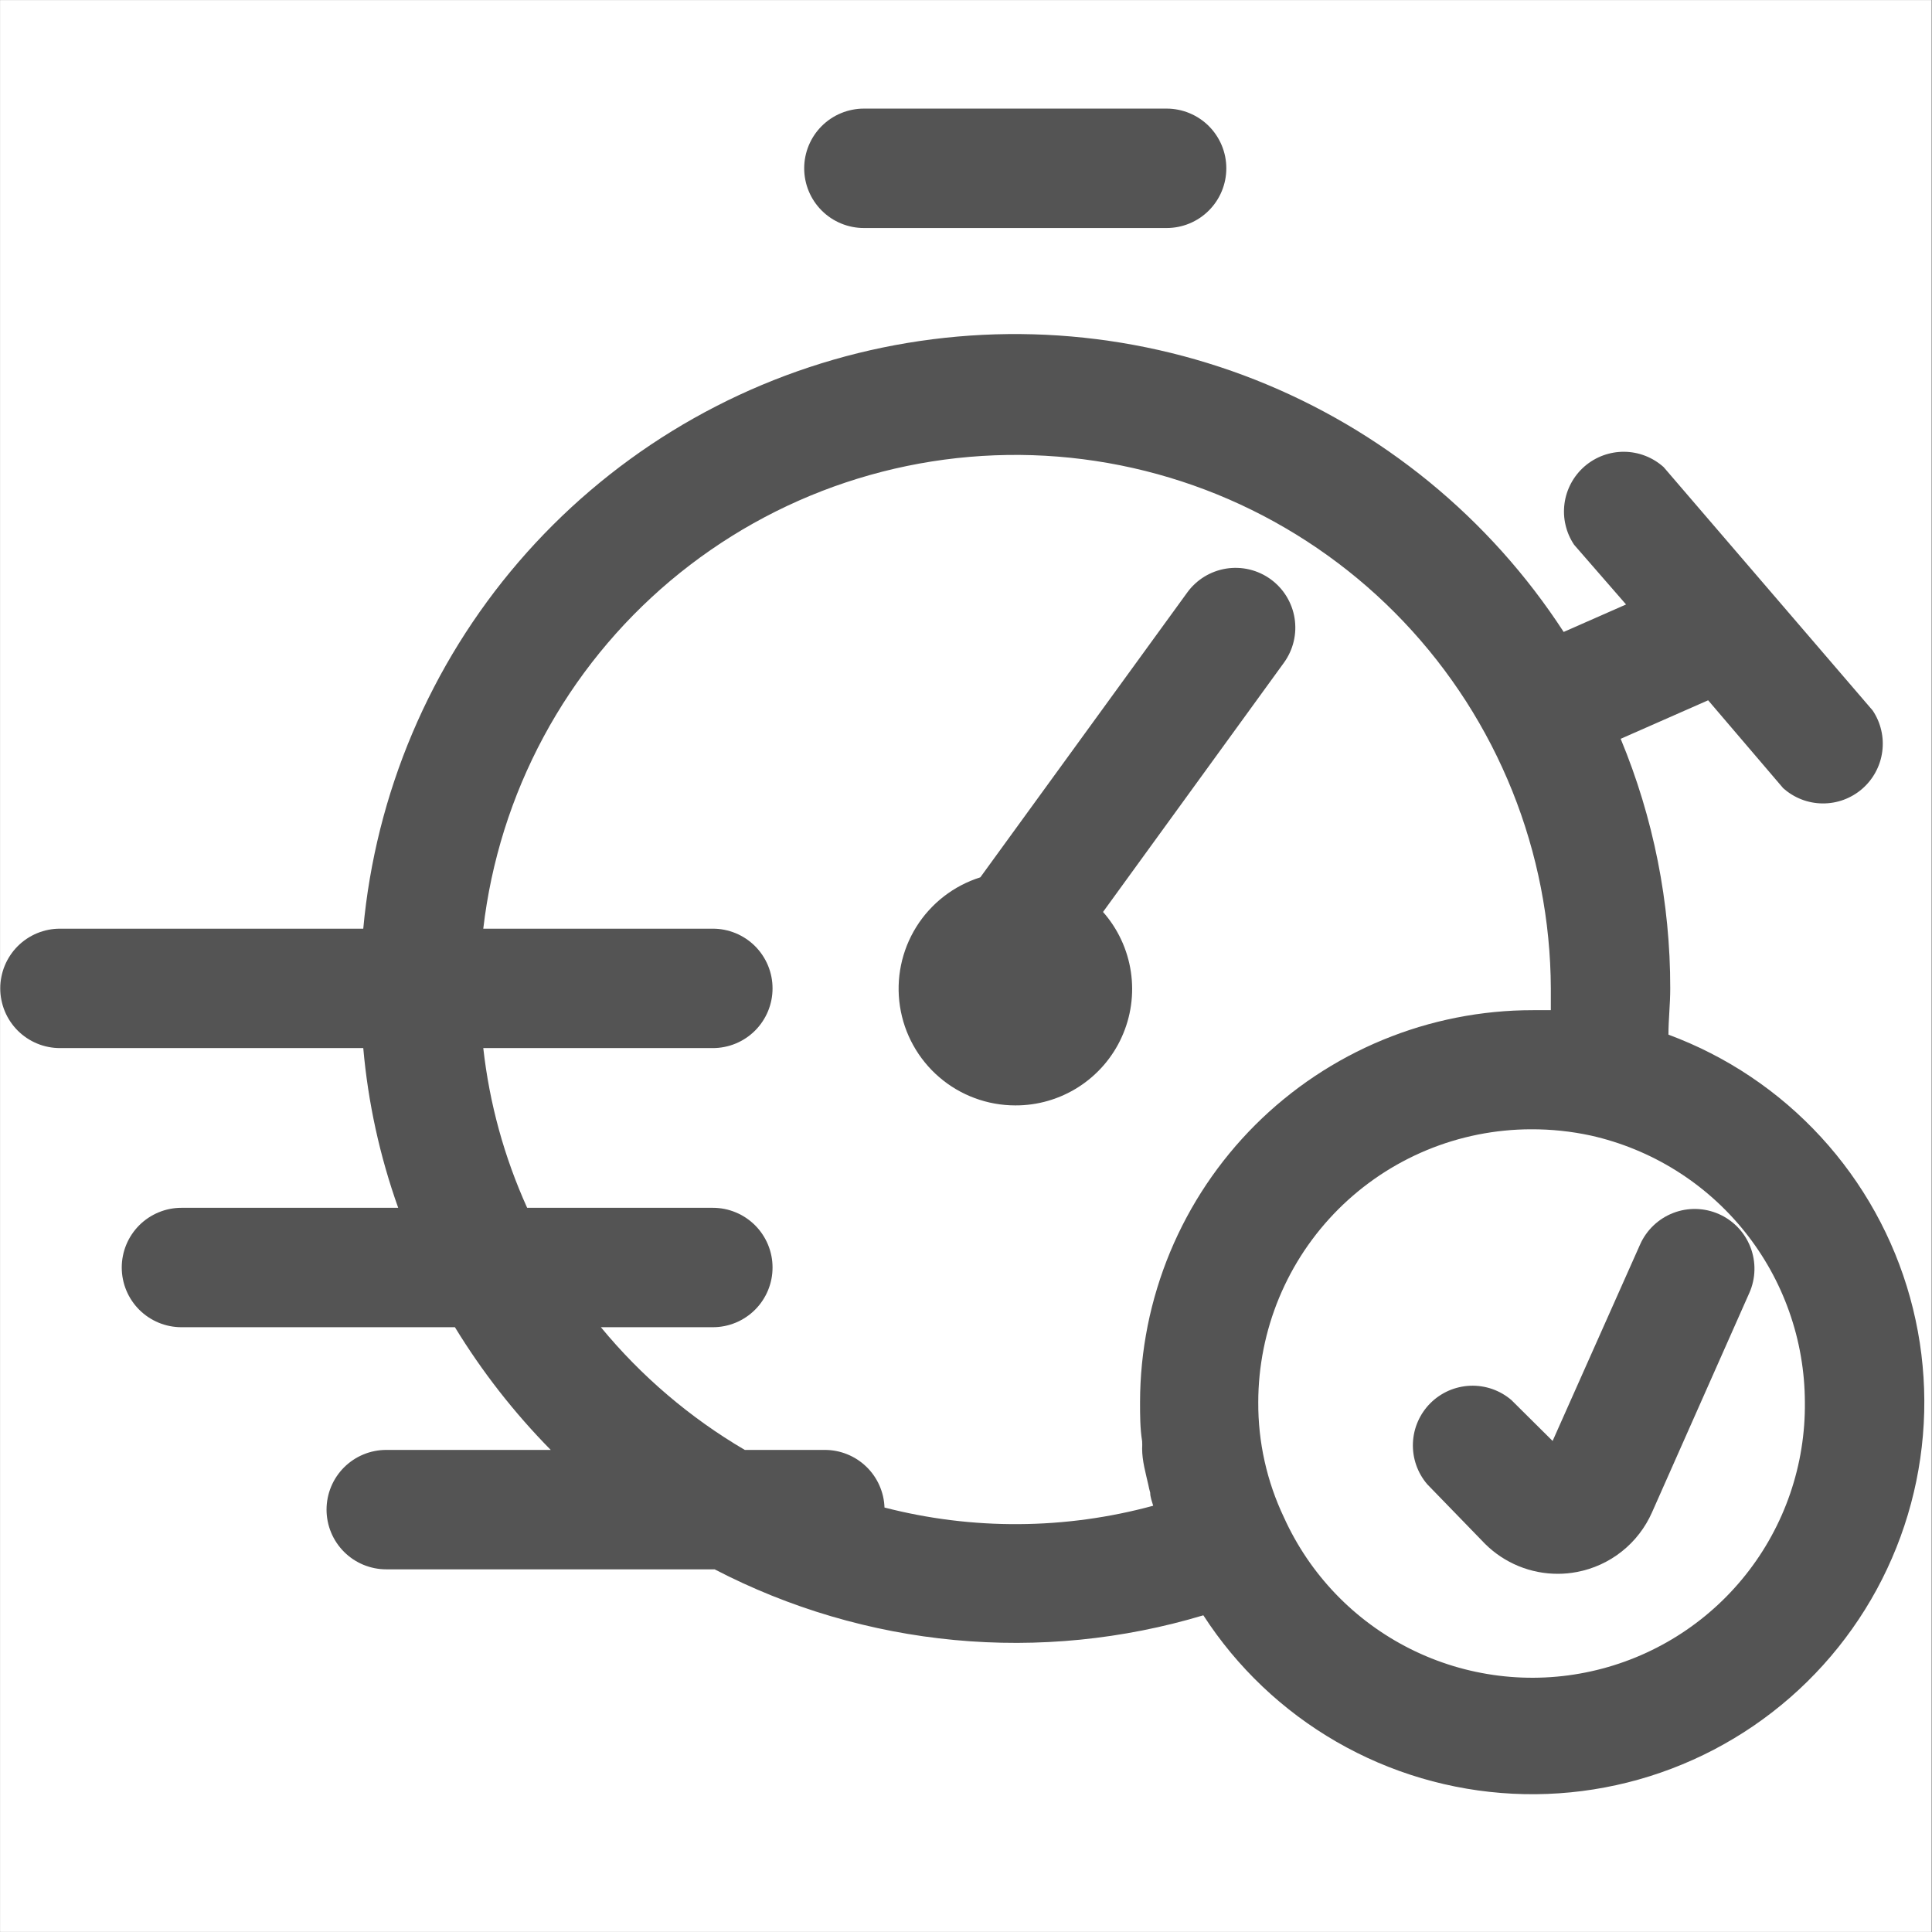 <svg xmlns="http://www.w3.org/2000/svg" xmlns:xlink="http://www.w3.org/1999/xlink" width="628" zoomAndPan="magnify" viewBox="0 0 470.88 471" height="628" preserveAspectRatio="xMidYMid meet" version="1.0"><rect x="0" y="0" width="470.88" height="471" fill="#808080" stroke="none"/><defs><clipPath id="51d9e23268"><path d="M 0 0.059 L 470.762 0.059 L 470.762 470.938 L 0 470.938 Z M 0 0.059 " clip-rule="nonzero"/></clipPath></defs><g clip-path="url(#51d9e23268)"><path fill="#ffffff" d="M 0 0.059 L 470.879 0.059 L 470.879 470.941 L 0 470.941 Z M 0 0.059 " fill-opacity="1" fill-rule="nonzero"/><path fill="#ffffff" d="M 0 0.059 L 470.879 0.059 L 470.879 470.941 L 0 470.941 Z M 0 0.059 " fill-opacity="1" fill-rule="nonzero"/></g><path fill="#545454" d="M 195.992 41.031 C 195.992 41.988 196.086 42.934 196.273 43.871 C 196.461 44.809 196.734 45.719 197.102 46.602 C 197.469 47.484 197.914 48.324 198.445 49.121 C 198.977 49.914 199.582 50.648 200.258 51.324 C 200.934 52 201.668 52.605 202.461 53.137 C 203.258 53.668 204.098 54.113 204.98 54.48 C 205.863 54.848 206.773 55.121 207.711 55.309 C 208.648 55.496 209.594 55.59 210.551 55.59 L 284.348 55.59 C 285.305 55.59 286.25 55.496 287.188 55.309 C 288.125 55.121 289.035 54.848 289.918 54.48 C 290.801 54.113 291.641 53.668 292.434 53.137 C 293.23 52.605 293.965 52 294.641 51.324 C 295.316 50.648 295.918 49.914 296.449 49.121 C 296.98 48.324 297.43 47.484 297.797 46.602 C 298.16 45.719 298.438 44.809 298.625 43.871 C 298.809 42.934 298.902 41.988 298.902 41.031 C 298.902 40.078 298.809 39.129 298.625 38.191 C 298.438 37.254 298.16 36.344 297.797 35.461 C 297.43 34.578 296.98 33.742 296.449 32.945 C 295.918 32.152 295.316 31.414 294.641 30.738 C 293.965 30.062 293.23 29.461 292.434 28.93 C 291.641 28.398 290.801 27.949 289.918 27.586 C 289.035 27.219 288.125 26.941 287.188 26.758 C 286.25 26.57 285.305 26.477 284.348 26.477 L 210.551 26.477 C 209.594 26.477 208.648 26.57 207.711 26.758 C 206.773 26.941 205.863 27.219 204.98 27.586 C 204.098 27.949 203.258 28.398 202.461 28.93 C 201.668 29.461 200.934 30.062 200.258 30.738 C 199.582 31.414 198.977 32.152 198.445 32.945 C 197.914 33.742 197.469 34.578 197.102 35.461 C 196.734 36.344 196.461 37.254 196.273 38.191 C 196.086 39.129 195.992 40.078 195.992 41.031 Z M 195.992 41.031 " fill-opacity="1" fill-rule="nonzero"/><path fill="#545454" d="M 247.449 269.484 C 248.809 269.492 250.164 269.398 251.512 269.211 C 252.859 269.02 254.188 268.734 255.492 268.355 C 256.801 267.973 258.074 267.504 259.312 266.938 C 260.551 266.375 261.742 265.727 262.887 264.992 C 264.035 264.258 265.121 263.441 266.148 262.551 C 267.176 261.66 268.137 260.699 269.027 259.672 C 269.918 258.641 270.73 257.555 271.465 256.406 C 272.199 255.262 272.848 254.07 273.406 252.828 C 273.969 251.59 274.441 250.316 274.82 249.008 C 275.199 247.703 275.484 246.375 275.672 245.027 C 275.859 243.68 275.949 242.324 275.945 240.965 C 275.938 239.602 275.832 238.25 275.633 236.902 C 275.43 235.559 275.133 234.234 274.742 232.93 C 274.352 231.625 273.867 230.355 273.293 229.125 C 272.719 227.891 272.059 226.703 271.312 225.562 C 270.57 224.426 269.746 223.344 268.844 222.324 L 312.949 161.555 C 313.512 160.781 313.992 159.957 314.391 159.09 C 314.793 158.223 315.102 157.32 315.324 156.391 C 315.547 155.461 315.676 154.52 315.715 153.562 C 315.75 152.605 315.695 151.656 315.543 150.711 C 315.395 149.77 315.152 148.848 314.82 147.949 C 314.488 147.055 314.07 146.199 313.57 145.383 C 313.07 144.566 312.496 143.809 311.848 143.109 C 311.195 142.406 310.484 141.773 309.711 141.211 C 308.938 140.652 308.117 140.172 307.246 139.77 C 306.379 139.371 305.477 139.059 304.547 138.836 C 303.617 138.613 302.676 138.484 301.719 138.449 C 300.766 138.41 299.812 138.469 298.871 138.617 C 297.926 138.77 297.004 139.012 296.105 139.344 C 295.211 139.676 294.355 140.09 293.539 140.59 C 292.723 141.09 291.965 141.664 291.266 142.316 C 290.562 142.965 289.93 143.676 289.371 144.453 L 238.934 213.883 C 238.129 214.137 237.34 214.422 236.562 214.746 C 235.785 215.066 235.027 215.422 234.281 215.812 C 233.535 216.203 232.809 216.625 232.102 217.078 C 231.391 217.535 230.707 218.02 230.039 218.535 C 229.375 219.051 228.734 219.594 228.117 220.164 C 227.5 220.738 226.91 221.336 226.348 221.961 C 225.781 222.582 225.246 223.23 224.742 223.902 C 224.234 224.574 223.758 225.27 223.316 225.984 C 222.871 226.695 222.457 227.43 222.078 228.18 C 221.699 228.93 221.352 229.695 221.039 230.477 C 220.727 231.258 220.453 232.055 220.211 232.859 C 219.969 233.664 219.762 234.48 219.594 235.305 C 219.426 236.129 219.293 236.957 219.195 237.793 C 219.102 238.629 219.043 239.469 219.02 240.309 C 219 241.148 219.016 241.992 219.07 242.828 C 219.121 243.668 219.211 244.504 219.34 245.336 C 219.469 246.168 219.629 246.992 219.832 247.809 C 220.031 248.625 220.27 249.434 220.539 250.23 C 220.812 251.027 221.117 251.809 221.461 252.578 C 221.801 253.348 222.176 254.098 222.586 254.832 C 222.992 255.57 223.434 256.285 223.902 256.98 C 224.375 257.68 224.879 258.352 225.41 259.004 C 225.941 259.656 226.5 260.285 227.086 260.887 C 227.672 261.492 228.285 262.066 228.926 262.613 C 229.562 263.16 230.223 263.68 230.906 264.172 C 231.594 264.66 232.297 265.117 233.02 265.547 C 233.746 265.973 234.488 266.367 235.25 266.727 C 236.008 267.09 236.781 267.418 237.57 267.707 C 238.359 268 239.16 268.258 239.973 268.48 C 240.781 268.703 241.602 268.887 242.43 269.035 C 243.258 269.184 244.09 269.297 244.93 269.371 C 245.77 269.445 246.605 269.484 247.449 269.484 Z M 247.449 269.484 " fill-opacity="1" fill-rule="nonzero"/><path fill="#545454" d="M 110.844 323.559 C 117.484 334.426 125.27 344.398 134.203 353.473 L 94.102 353.473 C 93.148 353.473 92.199 353.566 91.262 353.754 C 90.324 353.938 89.414 354.215 88.531 354.582 C 87.648 354.945 86.812 355.395 86.016 355.926 C 85.223 356.457 84.488 357.059 83.812 357.734 C 83.137 358.41 82.531 359.148 82 359.941 C 81.469 360.734 81.02 361.574 80.656 362.457 C 80.289 363.34 80.012 364.25 79.828 365.188 C 79.641 366.125 79.547 367.074 79.547 368.027 C 79.547 368.984 79.641 369.93 79.828 370.867 C 80.012 371.805 80.289 372.715 80.656 373.598 C 81.02 374.48 81.469 375.32 82 376.113 C 82.531 376.91 83.137 377.645 83.812 378.32 C 84.488 378.996 85.223 379.602 86.016 380.133 C 86.812 380.66 87.648 381.109 88.531 381.477 C 89.414 381.84 90.324 382.117 91.262 382.305 C 92.199 382.492 93.148 382.586 94.102 382.586 L 174.16 382.586 C 178.699 384.945 183.34 387.078 188.086 388.992 C 192.832 390.902 197.656 392.582 202.566 394.027 C 207.473 395.473 212.438 396.68 217.461 397.648 C 222.484 398.613 227.543 399.336 232.637 399.816 C 237.73 400.297 242.832 400.527 247.949 400.516 C 253.066 400.5 258.168 400.242 263.258 399.738 C 268.348 399.23 273.402 398.48 278.422 397.488 C 283.441 396.496 288.398 395.262 293.301 393.793 C 294.324 395.371 295.395 396.922 296.508 398.441 C 297.625 399.957 298.781 401.441 299.984 402.891 C 301.188 404.34 302.434 405.75 303.719 407.125 C 305.008 408.504 306.332 409.84 307.699 411.137 C 309.062 412.434 310.465 413.688 311.906 414.902 C 313.348 416.117 314.82 417.289 316.328 418.414 C 317.84 419.543 319.379 420.621 320.953 421.66 C 322.527 422.695 324.129 423.684 325.758 424.625 C 327.391 425.566 329.047 426.457 330.734 427.301 C 332.418 428.145 334.125 428.938 335.855 429.68 C 337.586 430.422 339.336 431.109 341.109 431.75 C 342.883 432.387 344.672 432.973 346.477 433.508 C 348.285 434.039 350.105 434.52 351.938 434.941 C 353.773 435.367 355.621 435.738 357.477 436.055 C 359.332 436.371 361.199 436.633 363.07 436.836 C 364.941 437.043 366.816 437.191 368.699 437.289 C 370.582 437.383 372.461 437.422 374.348 437.406 C 376.23 437.391 378.109 437.316 379.988 437.188 C 381.867 437.062 383.742 436.879 385.609 436.641 C 387.48 436.402 389.34 436.109 391.188 435.758 C 393.039 435.41 394.879 435.008 396.707 434.551 C 398.535 434.094 400.344 433.582 402.141 433.02 C 403.938 432.453 405.719 431.836 407.477 431.168 C 409.238 430.5 410.977 429.777 412.695 429.004 C 414.414 428.234 416.105 427.41 417.777 426.539 C 419.445 425.664 421.086 424.742 422.703 423.773 C 424.316 422.805 425.902 421.789 427.457 420.727 C 429.008 419.66 430.531 418.555 432.02 417.402 C 433.508 416.246 434.965 415.051 436.383 413.812 C 437.801 412.574 439.18 411.293 440.523 409.973 C 441.867 408.652 443.168 407.293 444.43 405.895 C 445.691 404.496 446.914 403.062 448.09 401.594 C 449.266 400.121 450.402 398.617 451.488 397.082 C 452.578 395.543 453.621 393.977 454.617 392.379 C 455.613 390.781 456.559 389.152 457.461 387.5 C 458.359 385.844 459.211 384.164 460.008 382.461 C 460.809 380.754 461.559 379.027 462.258 377.277 C 462.957 375.527 463.602 373.762 464.195 371.973 C 464.789 370.188 465.328 368.383 465.816 366.562 C 466.305 364.742 466.738 362.91 467.117 361.066 C 467.492 359.223 467.816 357.367 468.086 355.504 C 468.355 353.641 468.57 351.77 468.727 349.891 C 468.887 348.016 468.988 346.137 469.039 344.254 C 469.086 342.371 469.078 340.488 469.012 338.605 C 468.949 336.723 468.828 334.844 468.652 332.969 C 468.48 331.094 468.25 329.227 467.965 327.363 C 467.676 325.504 467.336 323.648 466.941 321.809 C 466.547 319.969 466.098 318.141 465.594 316.324 C 465.094 314.508 464.535 312.711 463.926 310.93 C 463.316 309.148 462.656 307.383 461.941 305.641 C 461.227 303.898 460.465 302.176 459.648 300.48 C 458.832 298.781 457.969 297.109 457.055 295.465 C 456.141 293.816 455.176 292.199 454.168 290.609 C 453.156 289.02 452.102 287.461 451 285.934 C 449.898 284.406 448.75 282.914 447.559 281.453 C 446.371 279.992 445.137 278.57 443.863 277.184 C 442.59 275.797 441.273 274.449 439.918 273.141 C 438.566 271.832 437.172 270.562 435.746 269.336 C 434.316 268.109 432.852 266.926 431.352 265.785 C 429.852 264.648 428.32 263.551 426.758 262.504 C 425.195 261.453 423.602 260.449 421.977 259.496 C 420.355 258.539 418.703 257.633 417.027 256.777 C 415.352 255.918 413.648 255.109 411.926 254.355 C 410.199 253.598 408.453 252.891 406.688 252.238 C 406.688 248.453 407.125 244.961 407.125 240.957 C 407.137 230.516 406.125 220.176 404.094 209.938 C 402.059 199.699 399.043 189.758 395.043 180.113 L 416.367 170.723 L 434.637 192.121 C 435.289 192.711 435.992 193.238 436.742 193.699 C 437.492 194.164 438.273 194.555 439.094 194.875 C 439.914 195.195 440.758 195.438 441.625 195.605 C 442.488 195.773 443.359 195.859 444.242 195.867 C 445.121 195.875 445.996 195.805 446.863 195.656 C 447.73 195.508 448.578 195.281 449.406 194.977 C 450.23 194.672 451.023 194.297 451.781 193.848 C 452.539 193.402 453.254 192.891 453.918 192.312 C 454.582 191.734 455.191 191.105 455.742 190.418 C 456.293 189.73 456.777 189 457.195 188.223 C 457.613 187.449 457.957 186.641 458.23 185.805 C 458.504 184.969 458.695 184.113 458.812 183.238 C 458.93 182.367 458.965 181.488 458.926 180.609 C 458.883 179.73 458.762 178.863 458.559 178.004 C 458.359 177.148 458.086 176.316 457.734 175.508 C 457.383 174.699 456.961 173.93 456.469 173.199 L 405.523 113.883 C 404.871 113.293 404.168 112.77 403.418 112.305 C 402.672 111.844 401.887 111.453 401.066 111.133 C 400.246 110.812 399.402 110.57 398.539 110.402 C 397.672 110.234 396.801 110.145 395.918 110.137 C 395.039 110.129 394.164 110.199 393.297 110.348 C 392.43 110.5 391.582 110.727 390.754 111.031 C 389.93 111.332 389.137 111.711 388.379 112.156 C 387.621 112.605 386.906 113.117 386.242 113.691 C 385.578 114.27 384.969 114.902 384.418 115.59 C 383.867 116.277 383.383 117.008 382.965 117.781 C 382.547 118.559 382.203 119.363 381.93 120.199 C 381.656 121.039 381.465 121.895 381.348 122.766 C 381.23 123.641 381.195 124.516 381.234 125.395 C 381.277 126.273 381.398 127.145 381.602 128 C 381.801 128.859 382.074 129.691 382.426 130.5 C 382.777 131.305 383.199 132.074 383.691 132.809 L 396.355 147.363 L 381.145 154.059 C 378.902 150.609 376.531 147.25 374.031 143.984 C 371.531 140.719 368.906 137.555 366.164 134.492 C 363.418 131.43 360.559 128.477 357.582 125.633 C 354.609 122.793 351.531 120.07 348.348 117.465 C 345.16 114.863 341.883 112.387 338.508 110.035 C 335.129 107.684 331.668 105.469 328.121 103.387 C 324.574 101.305 320.949 99.363 317.254 97.562 C 313.555 95.758 309.793 94.102 305.969 92.59 C 302.145 91.078 298.266 89.719 294.332 88.508 C 290.402 87.297 286.43 86.238 282.418 85.336 C 278.406 84.434 274.363 83.684 270.293 83.094 C 266.223 82.504 262.133 82.07 258.031 81.793 C 253.926 81.52 249.816 81.402 245.703 81.445 C 241.59 81.488 237.484 81.691 233.387 82.051 C 229.289 82.41 225.215 82.93 221.156 83.605 C 217.098 84.281 213.074 85.113 209.078 86.098 C 205.086 87.086 201.137 88.227 197.234 89.52 C 193.328 90.812 189.48 92.254 185.684 93.844 C 181.891 95.434 178.164 97.168 174.508 99.047 C 170.848 100.926 167.266 102.941 163.762 105.098 C 160.258 107.254 156.844 109.539 153.52 111.961 C 150.191 114.379 146.965 116.926 143.836 119.594 C 140.703 122.262 137.684 125.051 134.77 127.953 C 131.855 130.855 129.059 133.867 126.375 136.988 C 123.695 140.105 121.137 143.324 118.707 146.641 C 116.273 149.961 113.973 153.367 111.805 156.859 C 109.637 160.355 107.605 163.93 105.715 167.582 C 103.82 171.234 102.074 174.953 100.469 178.742 C 98.863 182.527 97.41 186.371 96.102 190.273 C 94.793 194.172 93.641 198.117 92.637 202.105 C 91.637 206.098 90.789 210.117 90.098 214.176 C 89.406 218.23 88.875 222.305 88.5 226.402 L 14.555 226.402 C 13.602 226.402 12.652 226.492 11.715 226.68 C 10.777 226.867 9.867 227.145 8.984 227.508 C 8.102 227.875 7.266 228.324 6.469 228.852 C 5.676 229.383 4.938 229.988 4.262 230.664 C 3.586 231.34 2.984 232.074 2.453 232.871 C 1.922 233.664 1.473 234.504 1.109 235.387 C 0.742 236.27 0.465 237.18 0.281 238.117 C 0.094 239.055 0 240 0 240.957 C 0 241.91 0.094 242.859 0.281 243.797 C 0.465 244.734 0.742 245.645 1.109 246.527 C 1.473 247.41 1.922 248.25 2.453 249.043 C 2.984 249.836 3.586 250.574 4.262 251.25 C 4.938 251.926 5.676 252.527 6.469 253.059 C 7.266 253.59 8.102 254.039 8.984 254.402 C 9.867 254.77 10.777 255.047 11.715 255.23 C 12.652 255.418 13.602 255.512 14.555 255.512 L 88.5 255.512 C 89.68 268.852 92.52 281.832 97.016 294.449 L 44.176 294.449 C 43.223 294.449 42.273 294.543 41.336 294.727 C 40.398 294.914 39.488 295.191 38.605 295.559 C 37.723 295.922 36.883 296.371 36.09 296.902 C 35.297 297.434 34.559 298.035 33.883 298.711 C 33.207 299.387 32.605 300.125 32.074 300.918 C 31.543 301.711 31.094 302.551 30.73 303.434 C 30.363 304.316 30.086 305.227 29.902 306.164 C 29.715 307.102 29.621 308.047 29.621 309.004 C 29.621 309.961 29.715 310.906 29.902 311.844 C 30.086 312.781 30.363 313.691 30.73 314.574 C 31.094 315.457 31.543 316.297 32.074 317.09 C 32.605 317.887 33.207 318.621 33.883 319.297 C 34.559 319.973 35.297 320.578 36.09 321.105 C 36.883 321.637 37.723 322.086 38.605 322.453 C 39.488 322.816 40.398 323.094 41.336 323.281 C 42.273 323.469 43.223 323.559 44.176 323.559 Z M 439.949 341.828 C 439.969 343.719 439.91 345.605 439.77 347.488 C 439.629 349.375 439.41 351.25 439.109 353.113 C 438.812 354.98 438.434 356.828 437.973 358.664 C 437.516 360.496 436.98 362.309 436.371 364.094 C 435.758 365.883 435.07 367.641 434.309 369.371 C 433.547 371.098 432.711 372.793 431.805 374.449 C 430.898 376.109 429.922 377.727 428.879 379.301 C 427.832 380.875 426.723 382.402 425.547 383.883 C 424.375 385.363 423.137 386.789 421.84 388.164 C 420.543 389.539 419.191 390.855 417.781 392.113 C 416.371 393.375 414.914 394.57 413.402 395.703 C 411.891 396.84 410.332 397.906 408.73 398.91 C 407.129 399.91 405.488 400.844 403.805 401.703 C 402.125 402.566 400.41 403.355 398.66 404.07 C 396.91 404.785 395.133 405.426 393.332 405.988 C 391.527 406.551 389.703 407.039 387.855 407.445 C 386.012 407.855 384.152 408.184 382.281 408.434 C 380.406 408.684 378.527 408.852 376.641 408.941 C 374.75 409.031 372.863 409.039 370.977 408.969 C 369.086 408.895 367.203 408.742 365.328 408.512 C 363.453 408.277 361.594 407.965 359.742 407.574 C 357.895 407.184 356.066 406.715 354.258 406.168 C 352.449 405.617 350.668 404.996 348.91 404.297 C 347.156 403.598 345.434 402.824 343.742 401.977 C 342.055 401.129 340.402 400.215 338.793 399.227 C 337.18 398.238 335.613 397.184 334.094 396.066 C 332.57 394.945 331.102 393.762 329.68 392.516 C 328.262 391.27 326.895 389.965 325.586 388.602 C 324.277 387.238 323.027 385.82 321.84 384.352 C 320.652 382.883 319.527 381.367 318.469 379.801 C 317.41 378.234 316.422 376.629 315.5 374.977 C 314.578 373.328 313.727 371.645 312.949 369.922 C 310.863 365.535 309.289 360.969 308.234 356.227 C 307.176 351.484 306.664 346.688 306.691 341.828 C 306.691 340.738 306.719 339.652 306.773 338.566 C 306.828 337.477 306.91 336.395 307.016 335.309 C 307.125 334.227 307.258 333.148 307.422 332.07 C 307.582 330.996 307.766 329.922 307.98 328.855 C 308.195 327.789 308.434 326.727 308.699 325.672 C 308.965 324.617 309.254 323.566 309.57 322.527 C 309.887 321.484 310.23 320.453 310.598 319.426 C 310.965 318.402 311.355 317.387 311.773 316.383 C 312.191 315.379 312.633 314.383 313.098 313.398 C 313.562 312.418 314.055 311.445 314.566 310.484 C 315.078 309.523 315.617 308.578 316.176 307.645 C 316.734 306.711 317.32 305.793 317.922 304.887 C 318.527 303.984 319.156 303.094 319.805 302.219 C 320.453 301.348 321.121 300.488 321.812 299.648 C 322.504 298.805 323.215 297.984 323.945 297.176 C 324.676 296.371 325.426 295.582 326.195 294.812 C 326.965 294.043 327.754 293.293 328.559 292.562 C 329.363 291.832 330.188 291.121 331.031 290.43 C 331.871 289.738 332.73 289.07 333.602 288.422 C 334.477 287.773 335.367 287.145 336.27 286.539 C 337.176 285.938 338.094 285.355 339.027 284.793 C 339.961 284.234 340.906 283.699 341.867 283.184 C 342.828 282.672 343.797 282.18 344.781 281.715 C 345.766 281.25 346.762 280.809 347.766 280.391 C 348.77 279.973 349.785 279.582 350.809 279.215 C 351.836 278.848 352.867 278.504 353.91 278.188 C 354.949 277.871 356 277.582 357.055 277.316 C 358.109 277.051 359.172 276.812 360.238 276.598 C 361.305 276.387 362.379 276.199 363.453 276.039 C 364.531 275.875 365.609 275.742 366.691 275.637 C 367.777 275.527 368.859 275.445 369.949 275.391 C 371.035 275.336 372.121 275.309 373.211 275.309 C 378.117 275.289 382.969 275.797 387.766 276.836 C 389.598 277.246 391.406 277.734 393.195 278.297 C 394.984 278.859 396.75 279.496 398.484 280.211 C 400.219 280.922 401.922 281.703 403.594 282.559 C 405.262 283.414 406.895 284.34 408.484 285.332 C 410.078 286.324 411.625 287.383 413.129 288.504 C 414.633 289.629 416.086 290.812 417.488 292.059 C 418.891 293.305 420.238 294.605 421.531 295.965 C 422.824 297.324 424.059 298.734 425.234 300.199 C 426.41 301.66 427.52 303.168 428.566 304.727 C 429.613 306.281 430.594 307.879 431.508 309.52 C 432.422 311.16 433.262 312.832 434.035 314.543 C 434.805 316.254 435.504 317.992 436.129 319.762 C 436.754 321.531 437.305 323.324 437.781 325.137 C 438.254 326.953 438.652 328.785 438.969 330.633 C 439.289 332.48 439.531 334.34 439.695 336.211 C 439.859 338.078 439.941 339.953 439.949 341.828 Z M 117.758 255.512 L 173.723 255.512 C 174.68 255.512 175.625 255.418 176.562 255.23 C 177.5 255.047 178.41 254.77 179.293 254.402 C 180.176 254.039 181.016 253.59 181.809 253.059 C 182.605 252.527 183.34 251.926 184.016 251.25 C 184.691 250.574 185.297 249.836 185.824 249.043 C 186.355 248.25 186.805 247.41 187.172 246.527 C 187.535 245.645 187.812 244.734 188 243.797 C 188.188 242.859 188.277 241.91 188.277 240.957 C 188.277 240 188.188 239.055 188 238.117 C 187.812 237.18 187.535 236.27 187.172 235.387 C 186.805 234.504 186.355 233.664 185.824 232.871 C 185.297 232.074 184.691 231.34 184.016 230.664 C 183.34 229.988 182.605 229.383 181.809 228.852 C 181.016 228.324 180.176 227.875 179.293 227.508 C 178.41 227.145 177.5 226.867 176.562 226.68 C 175.625 226.492 174.68 226.402 173.723 226.402 L 117.758 226.402 C 117.992 224.359 118.277 222.324 118.613 220.297 C 118.945 218.266 119.328 216.25 119.754 214.238 C 120.184 212.227 120.66 210.23 121.184 208.242 C 121.707 206.254 122.277 204.277 122.891 202.316 C 123.508 200.355 124.172 198.41 124.879 196.48 C 125.586 194.551 126.34 192.641 127.137 190.746 C 127.938 188.852 128.781 186.98 129.668 185.125 C 130.555 183.27 131.484 181.438 132.457 179.629 C 133.43 177.816 134.445 176.031 135.504 174.27 C 136.562 172.508 137.66 170.77 138.801 169.059 C 139.941 167.348 141.121 165.668 142.34 164.012 C 143.559 162.359 144.816 160.734 146.113 159.137 C 147.41 157.543 148.742 155.977 150.113 154.445 C 151.48 152.914 152.887 151.414 154.328 149.949 C 155.77 148.484 157.242 147.051 158.754 145.656 C 160.262 144.258 161.801 142.898 163.375 141.574 C 164.945 140.25 166.551 138.965 168.184 137.719 C 169.816 136.469 171.477 135.262 173.168 134.094 C 174.859 132.922 176.574 131.793 178.32 130.707 C 180.062 129.617 181.832 128.57 183.625 127.566 C 185.418 126.562 187.234 125.598 189.07 124.68 C 190.91 123.762 192.77 122.887 194.648 122.055 C 196.527 121.223 198.426 120.438 200.344 119.695 C 202.262 118.953 204.195 118.258 206.145 117.609 C 208.094 116.957 210.059 116.355 212.039 115.797 C 214.016 115.238 216.008 114.73 218.008 114.266 C 220.012 113.801 222.023 113.387 224.047 113.016 C 226.066 112.648 228.098 112.328 230.133 112.055 C 232.172 111.781 234.215 111.559 236.262 111.383 C 238.309 111.207 240.359 111.078 242.414 111 C 244.469 110.922 246.523 110.891 248.578 110.906 C 250.633 110.926 252.688 110.992 254.742 111.105 C 256.793 111.223 258.84 111.383 260.887 111.594 C 262.93 111.809 264.969 112.066 267 112.375 C 269.031 112.684 271.059 113.039 273.074 113.441 C 275.086 113.844 277.094 114.297 279.086 114.793 C 281.082 115.293 283.062 115.836 285.031 116.43 C 287 117.02 288.953 117.656 290.891 118.34 C 292.828 119.023 294.75 119.754 296.656 120.527 C 298.559 121.305 300.441 122.121 302.309 122.984 C 304.172 123.852 306.016 124.758 307.84 125.707 C 309.66 126.66 311.461 127.652 313.234 128.688 C 315.012 129.723 316.762 130.801 318.484 131.918 C 320.211 133.035 321.906 134.195 323.578 135.395 C 325.246 136.594 326.887 137.828 328.5 139.105 C 330.113 140.383 331.691 141.695 333.242 143.043 C 334.789 144.395 336.309 145.781 337.793 147.203 C 339.273 148.625 340.727 150.082 342.141 151.574 C 343.555 153.062 344.934 154.586 346.277 156.145 C 347.621 157.699 348.926 159.285 350.195 160.902 C 351.465 162.52 352.691 164.168 353.883 165.844 C 355.074 167.52 356.223 169.219 357.336 170.949 C 358.445 172.68 359.512 174.434 360.539 176.215 C 361.566 177.996 362.551 179.801 363.496 181.625 C 364.438 183.453 365.336 185.301 366.188 187.172 C 367.043 189.039 367.855 190.93 368.621 192.836 C 369.387 194.742 370.105 196.668 370.781 198.609 C 371.457 200.551 372.082 202.508 372.664 204.48 C 373.25 206.449 373.785 208.434 374.273 210.43 C 374.762 212.426 375.203 214.434 375.598 216.453 C 375.988 218.469 376.336 220.496 376.633 222.527 C 376.934 224.562 377.184 226.602 377.383 228.648 C 377.586 230.691 377.738 232.742 377.844 234.793 C 377.949 236.848 378.008 238.902 378.016 240.957 C 378.016 242.703 378.016 244.523 378.016 246.27 L 373.648 246.27 C 372.082 246.27 370.516 246.305 368.953 246.379 C 367.391 246.457 365.828 246.57 364.27 246.723 C 362.711 246.875 361.16 247.066 359.609 247.293 C 358.062 247.523 356.52 247.789 354.984 248.094 C 353.449 248.395 351.922 248.738 350.402 249.117 C 348.883 249.496 347.375 249.91 345.875 250.363 C 344.379 250.816 342.891 251.309 341.418 251.832 C 339.941 252.359 338.48 252.922 337.035 253.52 C 335.586 254.117 334.156 254.75 332.738 255.418 C 331.324 256.086 329.926 256.789 328.543 257.523 C 327.164 258.262 325.801 259.031 324.457 259.836 C 323.113 260.637 321.789 261.473 320.488 262.344 C 319.184 263.211 317.902 264.109 316.645 265.043 C 315.387 265.973 314.152 266.934 312.941 267.926 C 311.73 268.918 310.543 269.938 309.383 270.988 C 308.223 272.039 307.086 273.117 305.977 274.223 C 304.871 275.328 303.789 276.461 302.738 277.621 C 301.684 278.777 300.66 279.961 299.668 281.172 C 298.672 282.379 297.707 283.613 296.773 284.871 C 295.84 286.125 294.938 287.402 294.066 288.703 C 293.195 290.004 292.355 291.328 291.547 292.668 C 290.742 294.012 289.969 295.371 289.23 296.75 C 288.488 298.129 287.785 299.527 287.113 300.941 C 286.441 302.355 285.805 303.785 285.203 305.23 C 284.602 306.676 284.039 308.137 283.508 309.609 C 282.98 311.082 282.484 312.566 282.031 314.066 C 281.574 315.562 281.152 317.07 280.77 318.59 C 280.387 320.105 280.043 321.633 279.734 323.168 C 279.43 324.703 279.16 326.246 278.926 327.793 C 278.695 329.34 278.5 330.895 278.344 332.453 C 278.188 334.012 278.07 335.57 277.992 337.133 C 277.914 338.699 277.871 340.262 277.871 341.828 C 277.871 345.031 277.871 348.234 278.379 351.363 C 278.414 351.969 278.414 352.574 278.379 353.18 C 278.379 356.164 279.254 359.148 279.906 362.059 C 280.02 362.676 280.164 363.281 280.344 363.879 C 280.344 364.973 280.781 366.062 281.074 367.082 C 275.738 368.535 270.332 369.637 264.855 370.387 C 259.379 371.137 253.879 371.531 248.352 371.566 C 242.824 371.605 237.316 371.285 231.828 370.605 C 226.344 369.93 220.926 368.898 215.57 367.52 C 215.539 366.586 215.418 365.664 215.207 364.75 C 214.996 363.84 214.699 362.957 214.32 362.105 C 213.941 361.25 213.48 360.441 212.945 359.676 C 212.41 358.91 211.805 358.203 211.133 357.555 C 210.461 356.906 209.73 356.324 208.945 355.816 C 208.164 355.309 207.336 354.879 206.469 354.531 C 205.605 354.18 204.711 353.918 203.793 353.738 C 202.875 353.559 201.949 353.473 201.016 353.473 L 181.512 353.473 C 174.832 349.555 168.547 345.082 162.656 340.059 C 156.762 335.035 151.355 329.535 146.43 323.559 L 173.723 323.559 C 174.68 323.559 175.625 323.469 176.562 323.281 C 177.5 323.094 178.41 322.816 179.293 322.453 C 180.176 322.086 181.016 321.637 181.809 321.105 C 182.605 320.578 183.34 319.973 184.016 319.297 C 184.691 318.621 185.297 317.887 185.824 317.09 C 186.355 316.297 186.805 315.457 187.172 314.574 C 187.535 313.691 187.812 312.781 188 311.844 C 188.188 310.906 188.277 309.961 188.277 309.004 C 188.277 308.047 188.188 307.102 188 306.164 C 187.812 305.227 187.535 304.316 187.172 303.434 C 186.805 302.551 186.355 301.711 185.824 300.918 C 185.297 300.125 184.691 299.387 184.016 298.711 C 183.34 298.035 182.605 297.434 181.809 296.902 C 181.016 296.371 180.176 295.922 179.293 295.559 C 178.41 295.191 177.5 294.914 176.562 294.727 C 175.625 294.543 174.68 294.449 173.723 294.449 L 128.453 294.449 C 122.844 282.031 119.277 269.051 117.758 255.512 Z M 117.758 255.512 " fill-opacity="1" fill-rule="nonzero"/><path fill="#545454" d="M 378.449 351.289 L 368.406 341.32 C 367.719 340.727 366.977 340.207 366.191 339.754 C 365.402 339.301 364.578 338.926 363.723 338.625 C 362.863 338.328 361.984 338.113 361.086 337.977 C 360.188 337.844 359.285 337.793 358.379 337.828 C 357.469 337.863 356.574 337.984 355.688 338.188 C 354.801 338.391 353.941 338.672 353.109 339.035 C 352.277 339.398 351.488 339.84 350.734 340.352 C 349.984 340.863 349.289 341.438 348.648 342.082 C 348.004 342.723 347.426 343.422 346.914 344.172 C 346.402 344.922 345.965 345.715 345.602 346.547 C 345.238 347.379 344.953 348.238 344.75 349.121 C 344.547 350.008 344.43 350.906 344.395 351.812 C 344.359 352.719 344.41 353.625 344.543 354.523 C 344.676 355.422 344.895 356.297 345.191 357.156 C 345.488 358.016 345.867 358.836 346.316 359.625 C 346.77 360.414 347.293 361.152 347.883 361.844 L 362.004 376.398 C 363.172 377.559 364.441 378.59 365.816 379.5 C 367.188 380.41 368.637 381.176 370.16 381.801 C 371.684 382.426 373.25 382.895 374.867 383.211 C 376.484 383.527 378.113 383.68 379.762 383.676 C 381.305 383.676 382.832 383.527 384.348 383.238 C 386.352 382.863 388.281 382.25 390.137 381.402 C 391.992 380.555 393.719 379.5 395.316 378.23 C 396.914 376.961 398.336 375.52 399.582 373.906 C 400.828 372.289 401.863 370.551 402.688 368.684 L 426.41 315.191 C 426.801 314.316 427.098 313.414 427.305 312.48 C 427.516 311.547 427.633 310.602 427.652 309.645 C 427.676 308.688 427.605 307.738 427.441 306.797 C 427.277 305.855 427.023 304.938 426.68 304.047 C 426.336 303.156 425.906 302.305 425.395 301.496 C 424.883 300.688 424.297 299.938 423.637 299.246 C 422.977 298.555 422.254 297.934 421.473 297.383 C 420.691 296.832 419.863 296.363 418.988 295.977 C 418.113 295.59 417.211 295.293 416.277 295.082 C 415.344 294.875 414.398 294.758 413.441 294.734 C 412.488 294.711 411.539 294.781 410.594 294.945 C 409.652 295.109 408.734 295.363 407.844 295.711 C 406.953 296.055 406.102 296.484 405.293 296.996 C 404.488 297.508 403.738 298.094 403.043 298.754 C 402.352 299.414 401.73 300.133 401.18 300.914 C 400.629 301.699 400.16 302.527 399.773 303.402 Z M 378.449 351.289 " fill-opacity="1" fill-rule="nonzero"/></svg>